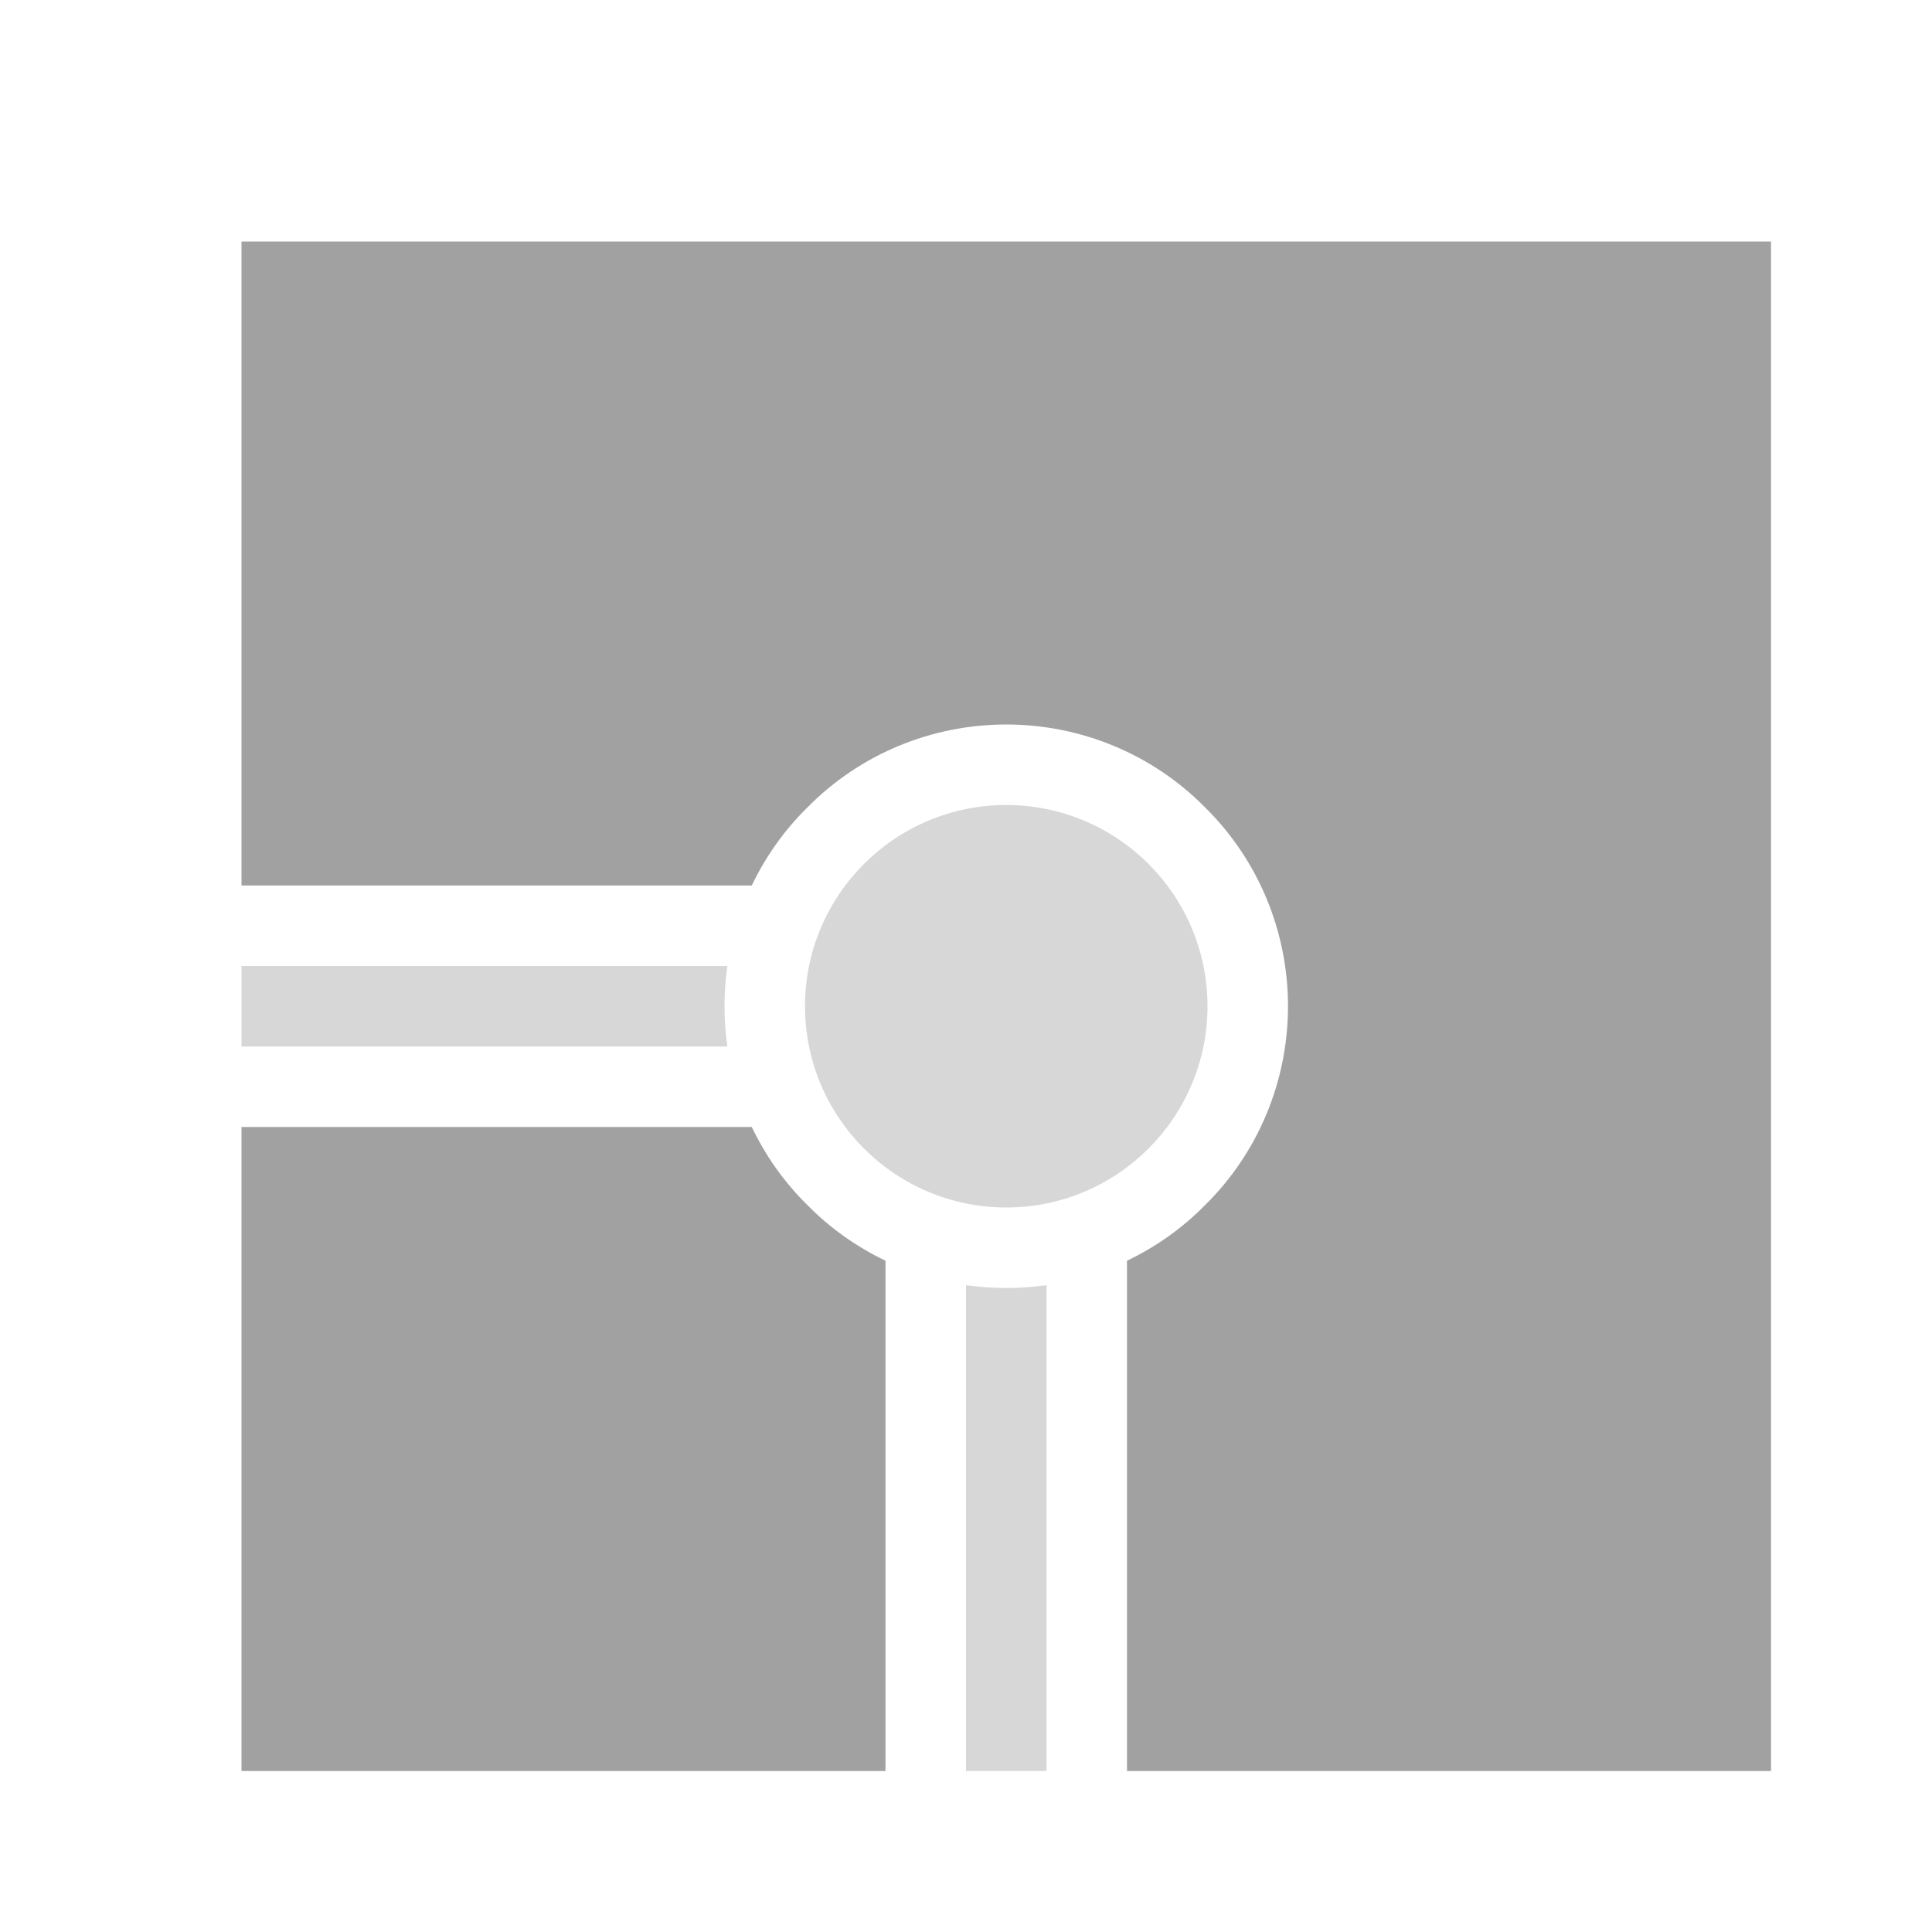 <?xml version="1.0" encoding="UTF-8" standalone="no"?><!-- Generator: Gravit.io --><svg xmlns="http://www.w3.org/2000/svg" xmlns:xlink="http://www.w3.org/1999/xlink" style="isolation:isolate" viewBox="1978 2121 24 24" width="24" height="24"><g id="position-center"><g opacity="0"><rect x="1978" y="2121" width="24" height="24" transform="matrix(1,0,0,1,0,0)" id="Icon Background" fill="rgb(37,86,132)"/></g><path d=" M 1992 2143 L 2000 2143 L 2000 2124 L 1981 2124 L 1981 2132 L 1987.339 2132 C 1987.51 2131.642 1987.742 2131.313 1988.03 2131.03 C 1988.68 2130.37 1989.57 2130 1990.5 2130 C 1991.43 2130 1992.32 2130.37 1992.97 2131.03 C 1993.63 2131.68 1994 2132.57 1994 2133.5 C 1994 2134.43 1993.63 2135.32 1992.97 2135.97 C 1992.687 2136.258 1992.358 2136.49 1992 2136.661 L 1992 2143 Z  M 1989 2143 L 1981 2143 L 1981 2135 L 1987.339 2135 C 1987.51 2135.358 1987.742 2135.687 1988.03 2135.97 C 1988.313 2136.258 1988.642 2136.49 1989 2136.661 L 1989 2143 Z " fill-rule="evenodd" id="Fill-B" fill="rgb(161,161,161)"/><path d=" M 1990.5 2131 L 1990.5 2131 C 1991.88 2131 1993 2132.12 1993 2133.5 L 1993 2133.5 C 1993 2134.88 1991.88 2136 1990.5 2136 L 1990.5 2136 C 1989.12 2136 1988 2134.88 1988 2133.5 L 1988 2133.5 C 1988 2132.12 1989.12 2131 1990.5 2131 Z  M 1987.036 2133 L 1981 2133 L 1981 2134 L 1987.036 2134 C 1987.012 2133.837 1987 2133.67 1987 2133.5 L 1987 2133.5 C 1987 2133.33 1987.012 2133.163 1987.036 2133 L 1987.036 2133 Z  M 1990 2136.965 L 1990 2143 L 1991 2143 L 1991 2136.965 C 1990.837 2136.988 1990.67 2137 1990.5 2137 L 1990.5 2137 C 1990.33 2137 1990.163 2136.988 1990 2136.965 L 1990 2136.965 Z " fill-rule="evenodd" id="Fill-A" fill="rgb(215,215,215)"/></g></svg>